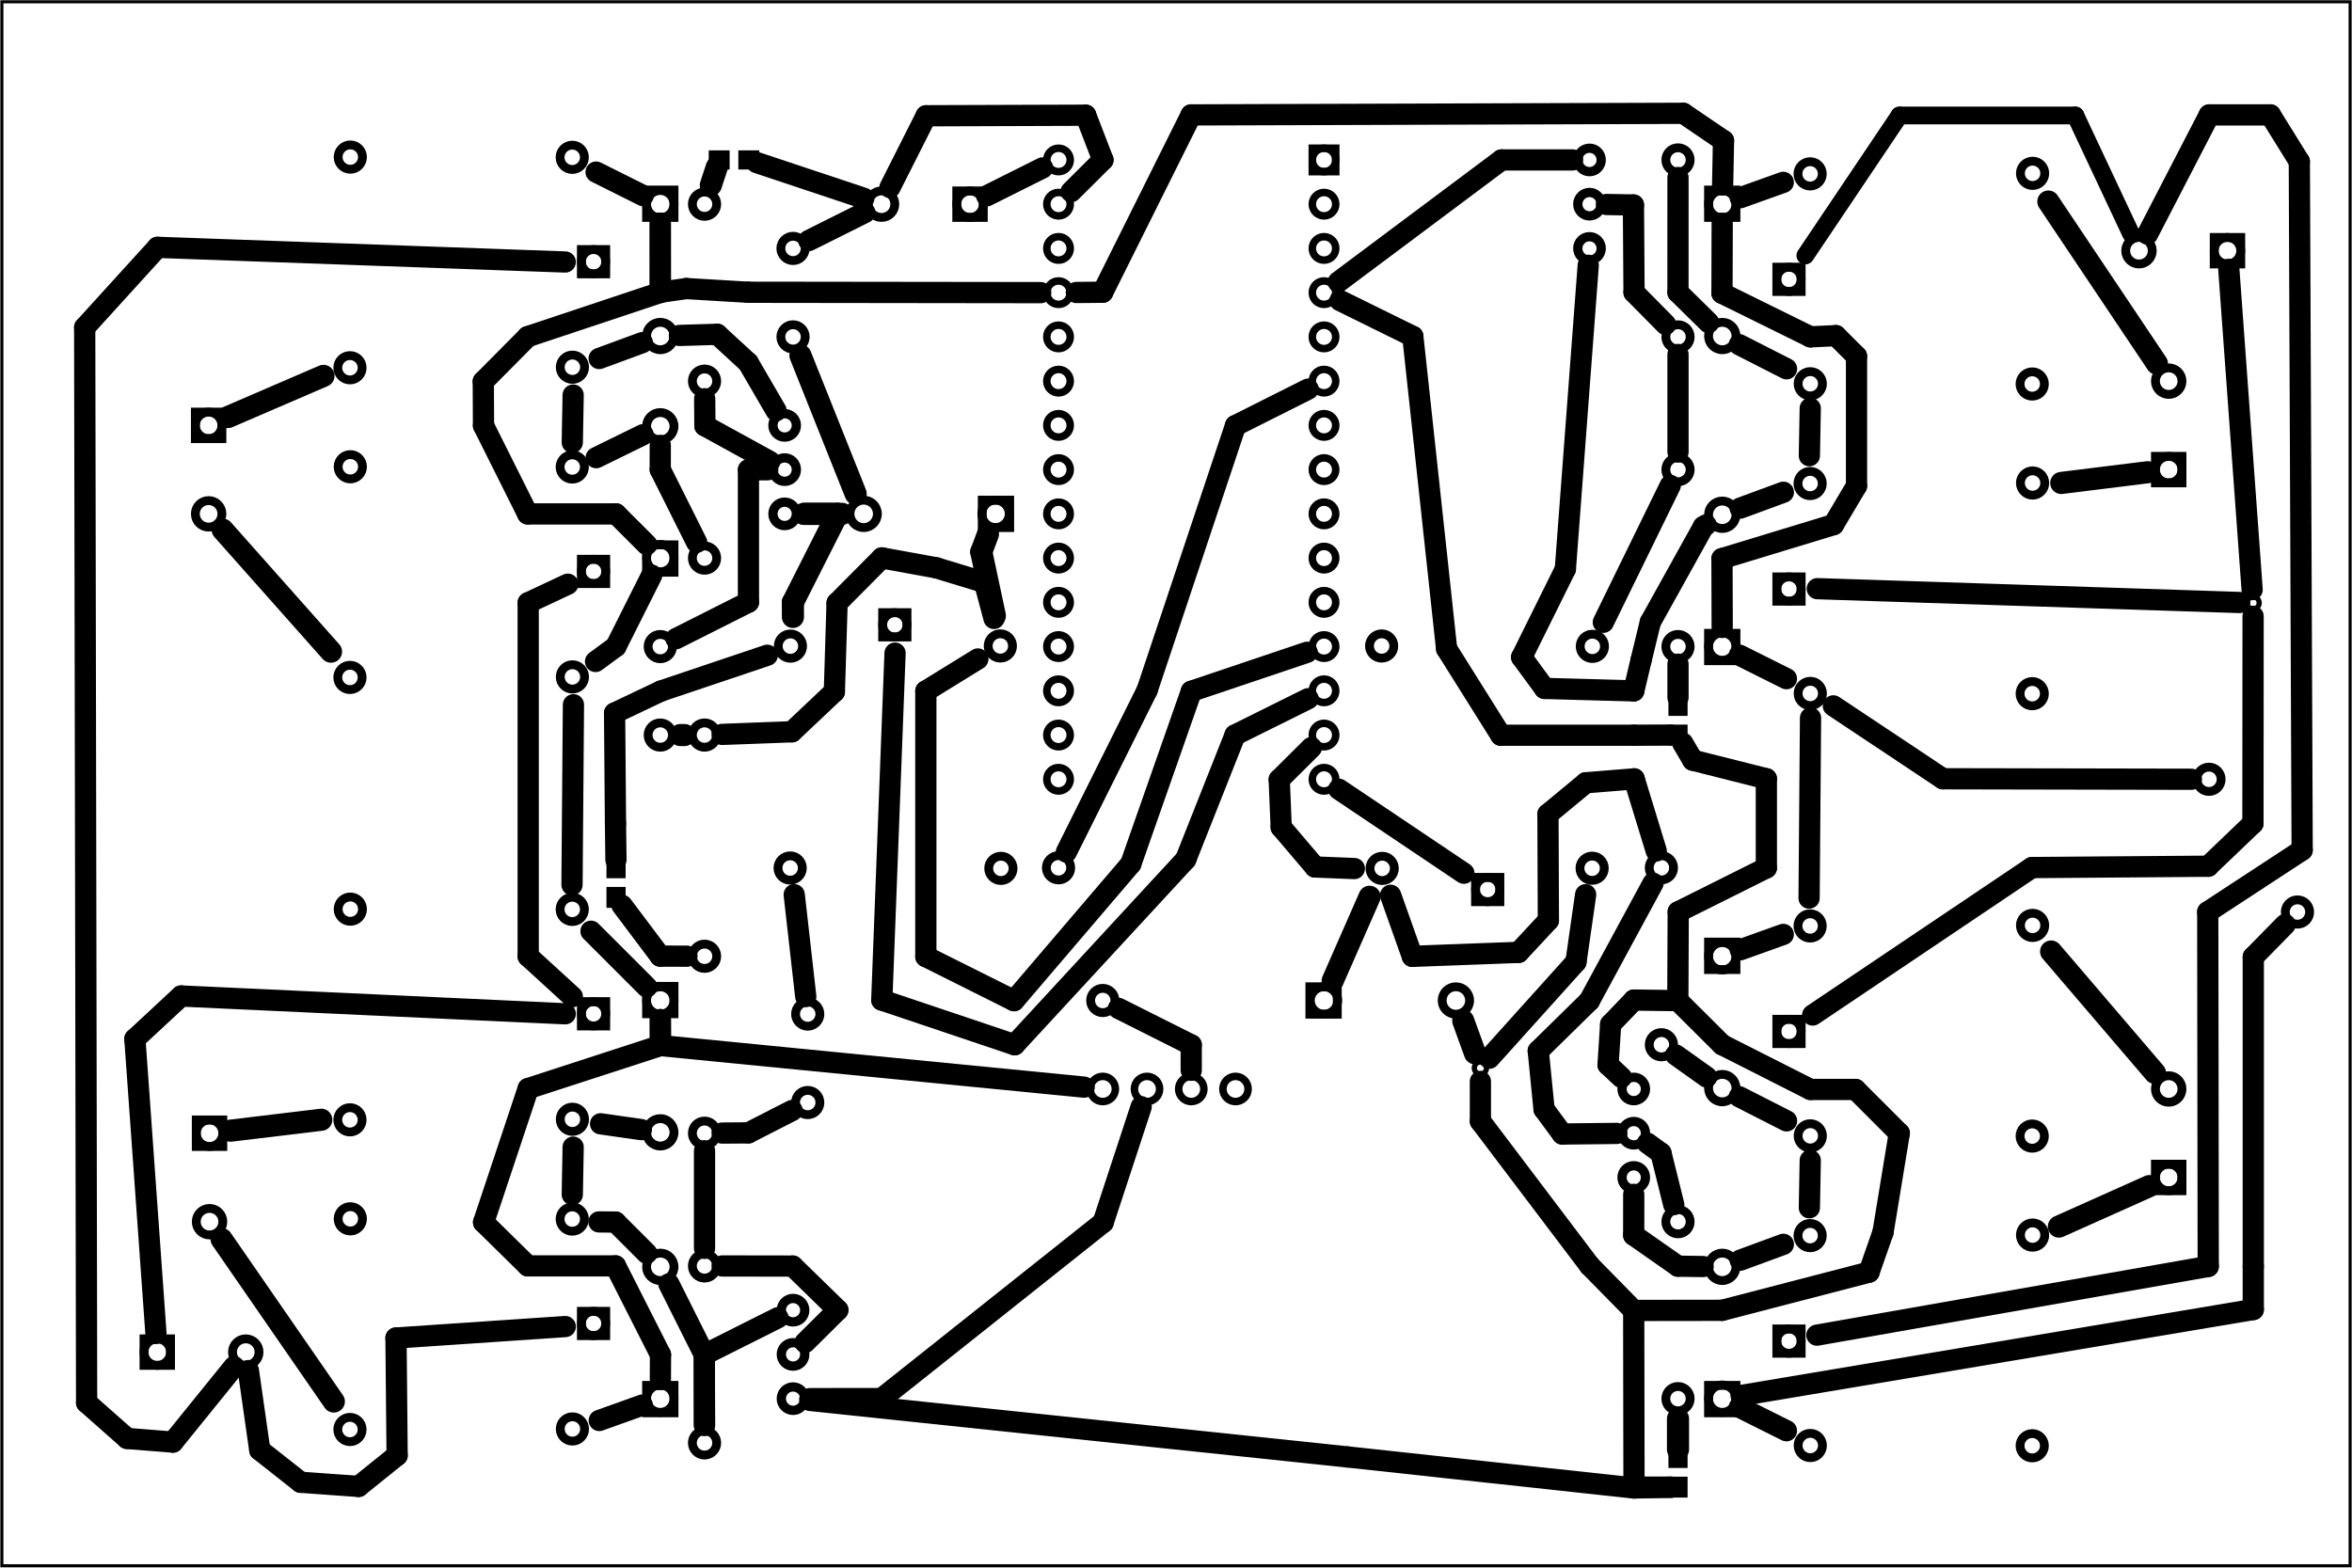 <?xml version='1.0' encoding='UTF-8' standalone='no'?>
<!-- Created with Fritzing (http://www.fritzing.org/) -->
<svg xmlns="http://www.w3.org/2000/svg" viewBox="0 0 382.677 255.118"  xmlns:svg="http://www.w3.org/2000/svg" y="0in" height="3.543in" baseProfile="tiny" x="0in" version="1.2" width="5.315in">
 <g transform="matrix(-1, 0, 0, 1, 382.677, 0)">
  <g partID="856598350">
   <g  id="board">
    <rect  fill="none" stroke="black" stroke-width="0.5" height="254.542" y="0.288" id="boardoutline" fill-opacity="0.5" x="0.288" width="382.102"/>
   </g>
  </g>
  <g partID="856889050">
   <g transform="translate(138.79,170.817)">
    <g  id="copper0">
     <circle  cx="3.017" fill="none" cy="3.017" stroke-width="0.85" stroke="black" id="connector0pin" r="0.992"/>
    </g>
   </g>
  </g>
  <g partID="856598440">
   <g transform="translate(215.88,74.697)">
    <g transform="matrix(0,1,-1,0,0,0)">
     <g transform="matrix(1, 0, 0, 1, -19.867, 0.026)">
      <g id="copper0">
       <g gorn="0.5.0.0.0.0">
        <g gorn="0.5.0.0.0.0.0" stroke-width="0" id="g57">
         <circle gorn="0.5.0.0.0.0.0.0" cx="122.4" fill="none" cy="34.2" stroke="black" stroke-width="1.224" id="connector3pin" connectorname="CTS_5V" r="2.052"/>
         <circle gorn="0.5.0.0.0.0.0.1" cx="122.4" fill="none" cy="27" stroke="black" stroke-width="1.224" id="connector2pin" connectorname="VCC" r="2.052"/>
         <circle gorn="0.5.0.0.0.0.0.2" cx="122.4" fill="none" cy="19.8" stroke="black" stroke-width="1.224" id="connector1pin" connectorname="TX_5V" r="2.052"/>
         <circle gorn="0.5.0.0.0.0.0.3" cx="122.4" fill="none" cy="12.6" stroke="black" stroke-width="1.224" id="connector0pin" connectorname="RX_5V" r="2.052"/>
        </g>
       </g>
      </g>
     </g>
    </g>
   </g>
  </g>
  <g partID="856598450">
   <g transform="translate(163.654,15.23)">
    <g  id="copper0">
     <circle  cx="3.6" fill="none" cy="10.8" stroke="black" stroke-width="1.224" id="connector16pad" r="1.908"/>
     <rect  fill="none" y="8.892" stroke="black" stroke-width="1.224" height="3.816" x="1.692" width="3.814"/>
     <circle  cx="3.6" fill="none" cy="18" stroke="black" stroke-width="1.224" id="connector17pad" r="1.908"/>
     <circle  cx="3.6" fill="none" cy="25.2" stroke="black" stroke-width="1.224" id="connector18pad" r="1.908"/>
     <circle  cx="3.6" fill="none" cy="32.4" stroke="black" stroke-width="1.224" id="connector19pad" r="1.908"/>
     <circle  cx="3.6" fill="none" cy="39.6" stroke="black" stroke-width="1.224" id="connector20pad" r="1.908"/>
     <circle  cx="3.6" fill="none" cy="46.8" stroke="black" stroke-width="1.224" id="connector21pad" r="1.908"/>
     <circle  cx="3.6" fill="none" cy="54" stroke="black" stroke-width="1.224" id="connector22pad" r="1.908"/>
     <circle  cx="3.6" fill="none" cy="61.2" stroke="black" stroke-width="1.224" id="connector23pad" r="1.908"/>
     <circle  cx="3.6" fill="none" cy="68.4" stroke="black" stroke-width="1.224" id="connector24pad" r="1.908"/>
     <circle  cx="3.6" fill="none" cy="75.6" stroke="black" stroke-width="1.224" id="connector25pad" r="1.908"/>
     <circle  cx="3.6" fill="none" cy="82.8" stroke="black" stroke-width="1.224" id="connector26pad" r="1.908"/>
     <circle  cx="3.6" fill="none" cy="90" stroke="black" stroke-width="1.224" id="connector27pad" r="1.908"/>
     <circle  cx="3.6" fill="none" cy="97.2" stroke="black" stroke-width="1.224" id="connector28pad" r="1.908"/>
     <circle  cx="3.6" fill="none" cy="104.4" stroke="black" stroke-width="1.224" id="connector29pad" r="1.908"/>
     <circle  cx="3.6" fill="none" cy="111.6" stroke="black" stroke-width="1.224" id="connector30pad" r="1.908"/>
     <circle  cx="46.8" fill="none" cy="10.8" stroke="black" stroke-width="1.224" id="connector31pad" r="1.908"/>
     <circle  cx="46.8" fill="none" cy="18" stroke="black" stroke-width="1.224" id="connector32pad" r="1.908"/>
     <circle  cx="46.8" fill="none" cy="25.2" stroke="black" stroke-width="1.224" id="connector33pad" r="1.908"/>
     <circle  cx="46.8" fill="none" cy="32.4" stroke="black" stroke-width="1.224" id="connector34pad" r="1.908"/>
     <circle  cx="46.8" fill="none" cy="39.6" stroke="black" stroke-width="1.224" id="connector35pad" r="1.908"/>
     <circle  cx="46.8" fill="none" cy="46.8" stroke="black" stroke-width="1.224" id="connector36pad" r="1.908"/>
     <circle  cx="46.8" fill="none" cy="54" stroke="black" stroke-width="1.224" id="connector37pad" r="1.908"/>
     <circle  cx="46.8" fill="none" cy="61.2" stroke="black" stroke-width="1.224" id="connector38pad" r="1.908"/>
     <circle  cx="46.8" fill="none" cy="68.4" stroke="black" stroke-width="1.224" id="connector39pad" r="1.908"/>
     <circle  cx="46.8" fill="none" cy="75.6" stroke="black" stroke-width="1.224" id="connector40pad" r="1.908"/>
     <circle  cx="46.8" fill="none" cy="82.8" stroke="black" stroke-width="1.224" id="connector41pad" r="1.908"/>
     <circle  cx="46.8" fill="none" cy="90" stroke="black" stroke-width="1.224" id="connector42pad" r="1.908"/>
     <circle  cx="46.8" fill="none" cy="97.2" stroke="black" stroke-width="1.224" id="connector43pad" r="1.908"/>
     <circle  cx="46.8" fill="none" cy="104.4" stroke="black" stroke-width="1.224" id="connector44pad" r="1.908"/>
     <circle  cx="46.8" fill="none" cy="111.6" stroke="black" stroke-width="1.224" id="connector45pad" r="1.908"/>
    </g>
   </g>
  </g>
  <g partID="856743380">
   <g transform="translate(214.975,96.37)">
    <g transform="matrix(1,0,0,1,0,0)">
     <g  id="copper0">
      <rect  fill="none" y="3.339" height="3.96" stroke="black" stroke-width="1.44" id="_45344440" x="20.135" width="3.96"/>
      <circle  cx="22.115" fill="none" cy="5.319" stroke="black" stroke-width="1.44" id="_45294224" r="1.98"/>
      <circle  cx="4.945" fill="none" cy="8.759" stroke="black" stroke-width="1.44" id="_45294120" r="1.98"/>
      <circle  cx="4.858" fill="none" cy="44.957" stroke="black" stroke-width="1.44" id="_45293768" r="1.98"/>
      <circle  cx="39.145" fill="none" cy="44.898" stroke="black" stroke-width="1.44" id="_45291120" r="1.98"/>
      <circle  cx="39.107" fill="none" cy="8.785" stroke="black" stroke-width="1.44" id="_45267704" r="1.98"/>
      <rect  fill="none" y="42.839" height="4" id="connector3" x="3.445" width="4"/>
      <rect  fill="none" y="42.839" height="4" id="connector4" x="36.984" width="4"/>
      <rect  fill="none" y="6.86" height="4" id="connector0" x="36.679" width="4"/>
      <rect  fill="none" y="6.555" height="4" id="connector1" x="2.835" width="4"/>
      <rect  fill="none" y="3.506" height="4" id="connector2" x="19.91" width="4"/>
     </g>
    </g>
   </g>
  </g>
  <g partID="856598470">
   <g transform="translate(162.734,150.091)">
    <g transform="matrix(-1,0,0,-1,0,0)">
     <g  id="copper0">
      <rect  fill="none" y="3.339" height="3.96" stroke="black" stroke-width="1.44" id="_45344440" x="20.135" width="3.96"/>
      <circle  cx="22.115" fill="none" cy="5.319" stroke="black" stroke-width="1.44" id="_45294224" r="1.98"/>
      <circle  cx="4.945" fill="none" cy="8.759" stroke="black" stroke-width="1.44" id="_45294120" r="1.98"/>
      <circle  cx="4.858" fill="none" cy="44.957" stroke="black" stroke-width="1.44" id="_45293768" r="1.98"/>
      <circle  cx="39.145" fill="none" cy="44.898" stroke="black" stroke-width="1.44" id="_45291120" r="1.98"/>
      <circle  cx="39.107" fill="none" cy="8.785" stroke="black" stroke-width="1.44" id="_45267704" r="1.98"/>
      <rect  fill="none" y="42.839" height="4" id="connector3" x="3.445" width="4"/>
      <rect  fill="none" y="42.839" height="4" id="connector4" x="36.984" width="4"/>
      <rect  fill="none" y="6.86" height="4" id="connector0" x="36.679" width="4"/>
      <rect  fill="none" y="6.555" height="4" id="connector1" x="2.835" width="4"/>
      <rect  fill="none" y="3.506" height="4" id="connector2" x="19.91" width="4"/>
     </g>
    </g>
   </g>
  </g>
  <g partID="856743420">
   <g transform="translate(280.794,115.11)">
    <g transform="matrix(0,-1,1,0,0,0)">
     <g  id="copper0">
      <rect  fill="none" y="3.339" height="3.96" stroke="black" stroke-width="1.44" id="_45344440" x="20.135" width="3.96"/>
      <circle  cx="22.115" fill="none" cy="5.319" stroke="black" stroke-width="1.44" id="_45294224" r="1.98"/>
      <circle  cx="4.945" fill="none" cy="8.759" stroke="black" stroke-width="1.44" id="_45294120" r="1.98"/>
      <circle  cx="4.858" fill="none" cy="44.957" stroke="black" stroke-width="1.44" id="_45293768" r="1.98"/>
      <circle  cx="39.145" fill="none" cy="44.898" stroke="black" stroke-width="1.44" id="_45291120" r="1.98"/>
      <circle  cx="39.107" fill="none" cy="8.785" stroke="black" stroke-width="1.44" id="_45267704" r="1.98"/>
      <rect  fill="none" y="42.839" height="4" id="connector3" x="3.445" width="4"/>
      <rect  fill="none" y="42.839" height="4" id="connector4" x="36.984" width="4"/>
      <rect  fill="none" y="6.86" height="4" id="connector0" x="36.679" width="4"/>
      <rect  fill="none" y="6.555" height="4" id="connector1" x="2.835" width="4"/>
      <rect  fill="none" y="3.506" height="4" id="connector2" x="19.91" width="4"/>
     </g>
    </g>
   </g>
  </g>
  <g partID="856743410">
   <g transform="translate(280.794,237.51)">
    <g transform="matrix(0,-1,1,0,0,0)">
     <g  id="copper0">
      <rect  fill="none" y="3.339" height="3.96" stroke="black" stroke-width="1.44" id="_45344440" x="20.135" width="3.96"/>
      <circle  cx="22.115" fill="none" cy="5.319" stroke="black" stroke-width="1.44" id="_45294224" r="1.98"/>
      <circle  cx="4.945" fill="none" cy="8.759" stroke="black" stroke-width="1.44" id="_45294120" r="1.98"/>
      <circle  cx="4.858" fill="none" cy="44.957" stroke="black" stroke-width="1.44" id="_45293768" r="1.98"/>
      <circle  cx="39.145" fill="none" cy="44.898" stroke="black" stroke-width="1.44" id="_45291120" r="1.98"/>
      <circle  cx="39.107" fill="none" cy="8.785" stroke="black" stroke-width="1.44" id="_45267704" r="1.98"/>
      <rect  fill="none" y="42.839" height="4" id="connector3" x="3.445" width="4"/>
      <rect  fill="none" y="42.839" height="4" id="connector4" x="36.984" width="4"/>
      <rect  fill="none" y="6.86" height="4" id="connector0" x="36.679" width="4"/>
      <rect  fill="none" y="6.555" height="4" id="connector1" x="2.835" width="4"/>
      <rect  fill="none" y="3.506" height="4" id="connector2" x="19.91" width="4"/>
     </g>
    </g>
   </g>
  </g>
  <g partID="856743400">
   <g transform="translate(280.794,187.11)">
    <g transform="matrix(0,-1,1,0,0,0)">
     <g  id="copper0">
      <rect  fill="none" y="3.339" height="3.96" stroke="black" stroke-width="1.44" id="_45344440" x="20.135" width="3.96"/>
      <circle  cx="22.115" fill="none" cy="5.319" stroke="black" stroke-width="1.44" id="_45294224" r="1.98"/>
      <circle  cx="4.945" fill="none" cy="8.759" stroke="black" stroke-width="1.44" id="_45294120" r="1.98"/>
      <circle  cx="4.858" fill="none" cy="44.957" stroke="black" stroke-width="1.44" id="_45293768" r="1.98"/>
      <circle  cx="39.145" fill="none" cy="44.898" stroke="black" stroke-width="1.44" id="_45291120" r="1.98"/>
      <circle  cx="39.107" fill="none" cy="8.785" stroke="black" stroke-width="1.44" id="_45267704" r="1.98"/>
      <rect  fill="none" y="42.839" height="4" id="connector3" x="3.445" width="4"/>
      <rect  fill="none" y="42.839" height="4" id="connector4" x="36.984" width="4"/>
      <rect  fill="none" y="6.86" height="4" id="connector0" x="36.679" width="4"/>
      <rect  fill="none" y="6.555" height="4" id="connector1" x="2.835" width="4"/>
      <rect  fill="none" y="3.506" height="4" id="connector2" x="19.91" width="4"/>
     </g>
    </g>
   </g>
  </g>
  <g partID="856743390">
   <g transform="translate(280.794,64.71)">
    <g transform="matrix(0,-1,1,0,0,0)">
     <g  id="copper0">
      <rect  fill="none" y="3.339" height="3.96" stroke="black" stroke-width="1.44" id="_45344440" x="20.135" width="3.96"/>
      <circle  cx="22.115" fill="none" cy="5.319" stroke="black" stroke-width="1.44" id="_45294224" r="1.98"/>
      <circle  cx="4.945" fill="none" cy="8.759" stroke="black" stroke-width="1.44" id="_45294120" r="1.98"/>
      <circle  cx="4.858" fill="none" cy="44.957" stroke="black" stroke-width="1.44" id="_45293768" r="1.98"/>
      <circle  cx="39.145" fill="none" cy="44.898" stroke="black" stroke-width="1.44" id="_45291120" r="1.98"/>
      <circle  cx="39.107" fill="none" cy="8.785" stroke="black" stroke-width="1.44" id="_45267704" r="1.98"/>
      <rect  fill="none" y="42.839" height="4" id="connector3" x="3.445" width="4"/>
      <rect  fill="none" y="42.839" height="4" id="connector4" x="36.984" width="4"/>
      <rect  fill="none" y="6.86" height="4" id="connector0" x="36.679" width="4"/>
      <rect  fill="none" y="6.555" height="4" id="connector1" x="2.835" width="4"/>
      <rect  fill="none" y="3.506" height="4" id="connector2" x="19.91" width="4"/>
     </g>
    </g>
   </g>
  </g>
  <g partID="856621030">
   <g transform="translate(96.914,145.751)">
    <g transform="matrix(0,1,-1,0,0,0)">
     <g  id="copper0">
      <rect  fill="none" y="3.339" height="3.96" stroke="black" stroke-width="1.44" id="_45344440" x="20.135" width="3.96"/>
      <circle  cx="22.115" fill="none" cy="5.319" stroke="black" stroke-width="1.44" id="_45294224" r="1.98"/>
      <circle  cx="4.945" fill="none" cy="8.759" stroke="black" stroke-width="1.44" id="_45294120" r="1.98"/>
      <circle  cx="4.858" fill="none" cy="44.957" stroke="black" stroke-width="1.44" id="_45293768" r="1.98"/>
      <circle  cx="39.145" fill="none" cy="44.898" stroke="black" stroke-width="1.44" id="_45291120" r="1.98"/>
      <circle  cx="39.107" fill="none" cy="8.785" stroke="black" stroke-width="1.44" id="_45267704" r="1.98"/>
      <rect  fill="none" y="42.839" height="4" id="connector3" x="3.445" width="4"/>
      <rect  fill="none" y="42.839" height="4" id="connector4" x="36.984" width="4"/>
      <rect  fill="none" y="6.86" height="4" id="connector0" x="36.679" width="4"/>
      <rect  fill="none" y="6.555" height="4" id="connector1" x="2.835" width="4"/>
      <rect  fill="none" y="3.506" height="4" id="connector2" x="19.91" width="4"/>
     </g>
    </g>
   </g>
  </g>
  <g partID="856621020">
   <g transform="translate(96.914,196.151)">
    <g transform="matrix(0,1,-1,0,0,0)">
     <g  id="copper0">
      <rect  fill="none" y="3.339" height="3.96" stroke="black" stroke-width="1.44" id="_45344440" x="20.135" width="3.96"/>
      <circle  cx="22.115" fill="none" cy="5.319" stroke="black" stroke-width="1.44" id="_45294224" r="1.98"/>
      <circle  cx="4.945" fill="none" cy="8.759" stroke="black" stroke-width="1.44" id="_45294120" r="1.98"/>
      <circle  cx="4.858" fill="none" cy="44.957" stroke="black" stroke-width="1.44" id="_45293768" r="1.98"/>
      <circle  cx="39.145" fill="none" cy="44.898" stroke="black" stroke-width="1.44" id="_45291120" r="1.98"/>
      <circle  cx="39.107" fill="none" cy="8.785" stroke="black" stroke-width="1.44" id="_45267704" r="1.98"/>
      <rect  fill="none" y="42.839" height="4" id="connector3" x="3.445" width="4"/>
      <rect  fill="none" y="42.839" height="4" id="connector4" x="36.984" width="4"/>
      <rect  fill="none" y="6.86" height="4" id="connector0" x="36.679" width="4"/>
      <rect  fill="none" y="6.555" height="4" id="connector1" x="2.835" width="4"/>
      <rect  fill="none" y="3.506" height="4" id="connector2" x="19.91" width="4"/>
     </g>
    </g>
   </g>
  </g>
  <g partID="856599910">
   <g transform="translate(96.914,23.351)">
    <g transform="matrix(0,1,-1,0,0,0)">
     <g  id="copper0">
      <rect  fill="none" y="3.339" height="3.96" stroke="black" stroke-width="1.44" id="_45344440" x="20.135" width="3.96"/>
      <circle  cx="22.115" fill="none" cy="5.319" stroke="black" stroke-width="1.44" id="_45294224" r="1.98"/>
      <circle  cx="4.945" fill="none" cy="8.759" stroke="black" stroke-width="1.44" id="_45294120" r="1.98"/>
      <circle  cx="4.858" fill="none" cy="44.957" stroke="black" stroke-width="1.44" id="_45293768" r="1.98"/>
      <circle  cx="39.145" fill="none" cy="44.898" stroke="black" stroke-width="1.44" id="_45291120" r="1.98"/>
      <circle  cx="39.107" fill="none" cy="8.785" stroke="black" stroke-width="1.44" id="_45267704" r="1.98"/>
      <rect  fill="none" y="42.839" height="4" id="connector3" x="3.445" width="4"/>
      <rect  fill="none" y="42.839" height="4" id="connector4" x="36.984" width="4"/>
      <rect  fill="none" y="6.86" height="4" id="connector0" x="36.679" width="4"/>
      <rect  fill="none" y="6.555" height="4" id="connector1" x="2.835" width="4"/>
      <rect  fill="none" y="3.506" height="4" id="connector2" x="19.91" width="4"/>
     </g>
    </g>
   </g>
  </g>
  <g partID="856598480">
   <g transform="translate(96.914,73.751)">
    <g transform="matrix(0,1,-1,0,0,0)">
     <g  id="copper0">
      <rect  fill="none" y="3.339" height="3.96" stroke="black" stroke-width="1.44" id="_45344440" x="20.135" width="3.96"/>
      <circle  cx="22.115" fill="none" cy="5.319" stroke="black" stroke-width="1.44" id="_45294224" r="1.98"/>
      <circle  cx="4.945" fill="none" cy="8.759" stroke="black" stroke-width="1.44" id="_45294120" r="1.98"/>
      <circle  cx="4.858" fill="none" cy="44.957" stroke="black" stroke-width="1.44" id="_45293768" r="1.98"/>
      <circle  cx="39.145" fill="none" cy="44.898" stroke="black" stroke-width="1.44" id="_45291120" r="1.98"/>
      <circle  cx="39.107" fill="none" cy="8.785" stroke="black" stroke-width="1.44" id="_45267704" r="1.98"/>
      <rect  fill="none" y="42.839" height="4" id="connector3" x="3.445" width="4"/>
      <rect  fill="none" y="42.839" height="4" id="connector4" x="36.984" width="4"/>
      <rect  fill="none" y="6.86" height="4" id="connector0" x="36.679" width="4"/>
      <rect  fill="none" y="6.555" height="4" id="connector1" x="2.835" width="4"/>
      <rect  fill="none" y="3.506" height="4" id="connector2" x="19.91" width="4"/>
     </g>
    </g>
   </g>
  </g>
  <g partID="856743460">
   <g transform="translate(271.654,230.655)">
    <g transform="matrix(0,-1,1,0,0,0)">
     <g  id="copper0">
      <rect  fill="none" height="4.464" stroke="black" stroke-width="1.44" y="1.368" x="0.72" width="4.464"/>
      <circle  cx="3.024" cy="3.6" fill="none" stroke="black" stroke-width="1.44" id="connector0pin" r="2.232"/>
      <circle  cx="24.48" cy="3.6" fill="none" stroke="black" stroke-width="1.44" id="connector1pin" r="2.232"/>
     </g>
    </g>
   </g>
  </g>
  <g partID="856743450">
   <g transform="translate(278.854,30.206)">
    <g transform="matrix(0,1,-1,0,0,0)">
     <g  id="copper0">
      <rect  fill="none" height="4.464" stroke="black" stroke-width="1.44" y="1.368" x="0.72" width="4.464"/>
      <circle  cx="3.024" cy="3.6" fill="none" stroke="black" stroke-width="1.44" id="connector0pin" r="2.232"/>
      <circle  cx="24.48" cy="3.6" fill="none" stroke="black" stroke-width="1.44" id="connector1pin" r="2.232"/>
     </g>
    </g>
   </g>
  </g>
  <g partID="856743440">
   <g transform="translate(278.854,159.807)">
    <g transform="matrix(0,1,-1,0,0,0)">
     <g  id="copper0">
      <rect  fill="none" height="4.464" stroke="black" stroke-width="1.44" y="1.368" x="0.72" width="4.464"/>
      <circle  cx="3.024" cy="3.6" fill="none" stroke="black" stroke-width="1.44" id="connector0pin" r="2.232"/>
      <circle  cx="24.48" cy="3.6" fill="none" stroke="black" stroke-width="1.44" id="connector1pin" r="2.232"/>
     </g>
    </g>
   </g>
  </g>
  <g partID="856743430">
   <g transform="translate(271.654,93.855)">
    <g transform="matrix(0,-1,1,0,0,0)">
     <g  id="copper0">
      <rect  fill="none" height="4.464" stroke="black" stroke-width="1.44" y="1.368" x="0.72" width="4.464"/>
      <circle  cx="3.024" cy="3.6" fill="none" stroke="black" stroke-width="1.44" id="connector0pin" r="2.232"/>
      <circle  cx="24.48" cy="3.6" fill="none" stroke="black" stroke-width="1.44" id="connector1pin" r="2.232"/>
     </g>
    </g>
   </g>
  </g>
  <g partID="856621050">
   <g transform="translate(98.854,230.655)">
    <g transform="matrix(0,-1,1,0,0,0)">
     <g  id="copper0">
      <rect  fill="none" height="4.464" stroke="black" stroke-width="1.44" y="1.368" x="0.72" width="4.464"/>
      <circle  cx="3.024" cy="3.6" fill="none" stroke="black" stroke-width="1.44" id="connector0pin" r="2.232"/>
      <circle  cx="24.48" cy="3.6" fill="none" stroke="black" stroke-width="1.44" id="connector1pin" r="2.232"/>
     </g>
    </g>
   </g>
  </g>
  <g partID="856621040">
   <g transform="translate(106.054,152.607)">
    <g transform="matrix(0,1,-1,0,0,0)">
     <g  id="copper0">
      <rect  fill="none" height="4.464" stroke="black" stroke-width="1.44" y="1.368" x="0.72" width="4.464"/>
      <circle  cx="3.024" cy="3.6" fill="none" stroke="black" stroke-width="1.44" id="connector0pin" r="2.232"/>
      <circle  cx="24.48" cy="3.6" fill="none" stroke="black" stroke-width="1.44" id="connector1pin" r="2.232"/>
     </g>
    </g>
   </g>
  </g>
  <g partID="856600540">
   <g transform="translate(106.054,30.206)">
    <g transform="matrix(0,1,-1,0,0,0)">
     <g  id="copper0">
      <rect  fill="none" height="4.464" stroke="black" stroke-width="1.44" y="1.368" x="0.72" width="4.464"/>
      <circle  cx="3.024" cy="3.6" fill="none" stroke="black" stroke-width="1.44" id="connector0pin" r="2.232"/>
      <circle  cx="24.48" cy="3.6" fill="none" stroke="black" stroke-width="1.44" id="connector1pin" r="2.232"/>
     </g>
    </g>
   </g>
  </g>
  <g partID="856882200">
   <g transform="translate(217.68,80.031)">
    <g  id="copper0">
     <rect  fill="none" height="4.464" stroke="black" stroke-width="1.44" y="1.368" x="0.72" width="4.464"/>
     <circle  cx="3.024" cy="3.6" fill="none" stroke="black" stroke-width="1.44" id="connector0pin" r="2.232"/>
     <circle  cx="24.48" cy="3.6" fill="none" stroke="black" stroke-width="1.44" id="connector1pin" r="2.232"/>
    </g>
   </g>
  </g>
  <g partID="856881800">
   <g transform="translate(170.278,166.431)">
    <g transform="matrix(-1,0,0,-1,0,0)">
     <g  id="copper0">
      <rect  fill="none" height="4.464" stroke="black" stroke-width="1.44" y="1.368" x="0.72" width="4.464"/>
      <circle  cx="3.024" cy="3.6" fill="none" stroke="black" stroke-width="1.44" id="connector0pin" r="2.232"/>
      <circle  cx="24.48" cy="3.6" fill="none" stroke="black" stroke-width="1.44" id="connector1pin" r="2.232"/>
     </g>
    </g>
   </g>
  </g>
  <g partID="856598490">
   <g transform="translate(98.854,108.255)">
    <g transform="matrix(0,-1,1,0,0,0)">
     <g  id="copper0">
      <rect  fill="none" height="4.464" stroke="black" stroke-width="1.44" y="1.368" x="0.72" width="4.464"/>
      <circle  cx="3.024" cy="3.6" fill="none" stroke="black" stroke-width="1.44" id="connector0pin" r="2.232"/>
      <circle  cx="24.48" cy="3.6" fill="none" stroke="black" stroke-width="1.44" id="connector1pin" r="2.232"/>
     </g>
    </g>
   </g>
  </g>
  <g partID="856743470">
   <g transform="translate(261.339,210.567)">
    <g transform="matrix(0,1,-1,0,0,0)">
     <g  id="copper0">
      <circle  cx="17.064" cy="7.686" fill="none" stroke="black" stroke-width="1.512" id="connector2pad" connectorname="3" r="1.908"/>
      <circle  cx="9.864" cy="7.686" fill="none" stroke="black" stroke-width="1.512" id="connector1pad" connectorname="2" r="1.908"/>
      <circle  cx="2.664" cy="7.686" fill="none" stroke="black" stroke-width="1.512" id="connector0pad" connectorname="1" r="1.908"/>
     </g>
    </g>
   </g>
  </g>
  <g partID="856743480">
   <g transform="translate(262.704,66.567)">
    <g transform="matrix(0,1,-1,0,0,0)">
     <g  id="copper0">
      <circle  cx="17.064" cy="7.686" fill="none" stroke="black" stroke-width="1.512" id="connector2pad" connectorname="3" r="1.908"/>
      <circle  cx="9.864" cy="7.686" fill="none" stroke="black" stroke-width="1.512" id="connector1pad" connectorname="2" r="1.908"/>
      <circle  cx="2.664" cy="7.686" fill="none" stroke="black" stroke-width="1.512" id="connector0pad" connectorname="1" r="1.908"/>
     </g>
    </g>
   </g>
  </g>
  <g partID="856621060">
   <g transform="translate(109.169,194.295)">
    <g transform="matrix(0,-1,1,0,0,0)">
     <g  id="copper0">
      <circle  cx="17.064" cy="7.686" fill="none" stroke="black" stroke-width="1.512" id="connector2pad" connectorname="3" r="1.908"/>
      <circle  cx="9.864" cy="7.686" fill="none" stroke="black" stroke-width="1.512" id="connector1pad" connectorname="2" r="1.908"/>
      <circle  cx="2.664" cy="7.686" fill="none" stroke="black" stroke-width="1.512" id="connector0pad" connectorname="1" r="1.908"/>
     </g>
    </g>
   </g>
  </g>
  <g partID="856598500">
   <g transform="translate(116.369,43.094)">
    <g transform="matrix(0,-1,1,0,0,0)">
     <g  id="copper0">
      <circle  cx="17.064" cy="7.686" fill="none" stroke="black" stroke-width="1.512" id="connector2pad" connectorname="3" r="1.908"/>
      <circle  cx="9.864" cy="7.686" fill="none" stroke="black" stroke-width="1.512" id="connector1pad" connectorname="2" r="1.908"/>
      <circle  cx="2.664" cy="7.686" fill="none" stroke="black" stroke-width="1.512" id="connector0pad" connectorname="1" r="1.908"/>
     </g>
    </g>
   </g>
  </g>
  <g partID="856743500">
   <g transform="translate(271.15,152.931)">
    <g transform="matrix(0,1,-1,0,0,0)">
     <g  id="copper0">
      <g  id="copper1">
       <!-- <rect width="55" x="10" y="15.5" fill="none" height="55" stroke="rgb(255, 191, 0)" stroke-width="20" />  -->
       <circle  cx="2.7" fill="none" cy="3.096" stroke="black" stroke-width="1.44" id="connector0pin" r="1.98"/>
       <circle  cx="31.5" fill="none" cy="3.096" stroke="black" stroke-width="1.44" id="connector1pin" r="1.98"/>
      </g>
     </g>
    </g>
   </g>
  </g>
  <g partID="856743490">
   <g transform="translate(271.15,30.53)">
    <g transform="matrix(0,1,-1,0,0,0)">
     <g  id="copper0">
      <g  id="copper1">
       <!-- <rect width="55" x="10" y="15.5" fill="none" height="55" stroke="rgb(255, 191, 0)" stroke-width="20" />  -->
       <circle  cx="2.7" fill="none" cy="3.096" stroke="black" stroke-width="1.44" id="connector0pin" r="1.98"/>
       <circle  cx="31.5" fill="none" cy="3.096" stroke="black" stroke-width="1.44" id="connector1pin" r="1.98"/>
      </g>
     </g>
    </g>
   </g>
  </g>
  <g partID="856621070">
   <g transform="translate(106.558,230.331)">
    <g transform="matrix(0,-1,1,0,0,0)">
     <g  id="copper0">
      <g  id="copper1">
       <!-- <rect width="55" x="10" y="15.5" fill="none" height="55" stroke="rgb(255, 191, 0)" stroke-width="20" />  -->
       <circle  cx="2.7" fill="none" cy="3.096" stroke="black" stroke-width="1.44" id="connector0pin" r="1.98"/>
       <circle  cx="31.5" fill="none" cy="3.096" stroke="black" stroke-width="1.44" id="connector1pin" r="1.98"/>
      </g>
     </g>
    </g>
   </g>
  </g>
  <g partID="856598510">
   <g transform="translate(106.558,107.931)">
    <g transform="matrix(0,-1,1,0,0,0)">
     <g  id="copper0">
      <g  id="copper1">
       <!-- <rect width="55" x="10" y="15.5" fill="none" height="55" stroke="rgb(255, 191, 0)" stroke-width="20" />  -->
       <circle  cx="2.7" fill="none" cy="3.096" stroke="black" stroke-width="1.44" id="connector0pin" r="1.98"/>
       <circle  cx="31.5" fill="none" cy="3.096" stroke="black" stroke-width="1.44" id="connector1pin" r="1.98"/>
      </g>
     </g>
    </g>
   </g>
  </g>
  <g partID="856743520">
   <g transform="translate(271.15,88.13)">
    <g transform="matrix(0,1,-1,0,0,0)">
     <g  id="copper0">
      <g  id="copper1">
       <!-- <rect width="55" x="10" y="15.5" fill="none" height="55" stroke="rgb(255, 191, 0)" stroke-width="20" />  -->
       <circle  cx="2.7" fill="none" cy="3.096" stroke="black" stroke-width="1.44" id="connector0pin" r="1.98"/>
       <circle  cx="31.5" fill="none" cy="3.096" stroke="black" stroke-width="1.44" id="connector1pin" r="1.98"/>
      </g>
     </g>
    </g>
   </g>
  </g>
  <g partID="856743510">
   <g transform="translate(264.958,237.531)">
    <g transform="matrix(0,-1,1,0,0,0)">
     <g  id="copper0">
      <g  id="copper1">
       <!-- <rect width="55" x="10" y="15.5" fill="none" height="55" stroke="rgb(255, 191, 0)" stroke-width="20" />  -->
       <circle  cx="2.7" fill="none" cy="3.096" stroke="black" stroke-width="1.44" id="connector0pin" r="1.98"/>
       <circle  cx="31.5" fill="none" cy="3.096" stroke="black" stroke-width="1.44" id="connector1pin" r="1.98"/>
      </g>
     </g>
    </g>
   </g>
  </g>
  <g partID="856621080">
   <g transform="translate(109.26,172.731)">
    <g transform="matrix(0,-1,1,0,0,0)">
     <g  id="copper0">
      <g  id="copper1">
       <!-- <rect width="55" x="10" y="15.5" fill="none" height="55" stroke="rgb(255, 191, 0)" stroke-width="20" />  -->
       <circle  cx="2.7" fill="none" cy="3.096" stroke="black" stroke-width="1.44" id="connector0pin" r="1.98"/>
       <circle  cx="31.5" fill="none" cy="3.096" stroke="black" stroke-width="1.44" id="connector1pin" r="1.98"/>
      </g>
     </g>
    </g>
   </g>
  </g>
  <g partID="856598520">
   <g transform="translate(112.75,23.331)">
    <g transform="matrix(0,1,-1,0,0,0)">
     <g  id="copper0">
      <g  id="copper1">
       <!-- <rect width="55" x="10" y="15.5" fill="none" height="55" stroke="rgb(255, 191, 0)" stroke-width="20" />  -->
       <circle  cx="2.7" fill="none" cy="3.096" stroke="black" stroke-width="1.44" id="connector0pin" r="1.98"/>
       <circle  cx="31.5" fill="none" cy="3.096" stroke="black" stroke-width="1.44" id="connector1pin" r="1.98"/>
      </g>
     </g>
    </g>
   </g>
  </g>
  <g partID="856743550">
   <g transform="translate(334.199,175.431)">
    <g id="copper0">
     <rect fill="none" height="4.32" y="6.84" stroke="black" stroke-width="1.44" id="square" x="12.24" width="4.32"/>
     <circle cx="14.4" cy="9" fill="none" stroke="black" stroke-width="1.44" id="connector0pin" r="2.16"/>
     <circle cx="14.4" cy="23.4" fill="none" stroke="black" stroke-width="1.44" id="connector1pin" r="2.16"/>
    </g>
   </g>
  </g>
  <g partID="856743540">
   <g transform="translate(366.104,205.657)">
    <g transform="matrix(0,1,-1,0,0,0)">
     <g id="copper0">
      <rect fill="none" height="4.32" y="6.84" stroke="black" stroke-width="1.44" id="square" x="12.24" width="4.32"/>
      <circle cx="14.4" cy="9" fill="none" stroke="black" stroke-width="1.44" id="connector0pin" r="2.16"/>
      <circle cx="14.4" cy="23.4" fill="none" stroke="black" stroke-width="1.44" id="connector1pin" r="2.16"/>
     </g>
    </g>
   </g>
  </g>
  <g partID="856743530">
   <g transform="translate(334.347,60.23)">
    <g id="copper0">
     <rect fill="none" height="4.32" y="6.84" stroke="black" stroke-width="1.44" id="square" x="12.24" width="4.32"/>
     <circle cx="14.4" cy="9" fill="none" stroke="black" stroke-width="1.44" id="connector0pin" r="2.16"/>
     <circle cx="14.4" cy="23.4" fill="none" stroke="black" stroke-width="1.44" id="connector1pin" r="2.16"/>
    </g>
   </g>
  </g>
  <g partID="856627850">
   <g transform="translate(215.854,47.63)">
    <g transform="matrix(0,-1,1,0,0,0)">
     <g id="copper0">
      <rect fill="none" height="4.32" y="6.84" stroke="black" stroke-width="1.44" id="square" x="12.24" width="4.32"/>
      <circle cx="14.4" cy="9" fill="none" stroke="black" stroke-width="1.44" id="connector0pin" r="2.16"/>
      <circle cx="14.4" cy="23.4" fill="none" stroke="black" stroke-width="1.44" id="connector1pin" r="2.16"/>
     </g>
    </g>
   </g>
  </g>
  <g partID="856621090">
   <g transform="translate(44.208,200.631)">
    <g transform="matrix(-1,0,0,-1,0,0)">
     <g id="copper0">
      <rect fill="none" height="4.32" y="6.84" stroke="black" stroke-width="1.44" id="square" x="12.24" width="4.32"/>
      <circle cx="14.4" cy="9" fill="none" stroke="black" stroke-width="1.44" id="connector0pin" r="2.16"/>
      <circle cx="14.4" cy="23.4" fill="none" stroke="black" stroke-width="1.44" id="connector1pin" r="2.16"/>
     </g>
    </g>
   </g>
  </g>
  <g partID="856608310">
   <g transform="translate(44.208,85.43)">
    <g transform="matrix(-1,0,0,-1,0,0)">
     <g id="copper0">
      <rect fill="none" height="4.32" y="6.84" stroke="black" stroke-width="1.44" id="square" x="12.24" width="4.32"/>
      <circle cx="14.4" cy="9" fill="none" stroke="black" stroke-width="1.44" id="connector0pin" r="2.16"/>
      <circle cx="14.4" cy="23.4" fill="none" stroke="black" stroke-width="1.44" id="connector1pin" r="2.16"/>
     </g>
    </g>
   </g>
  </g>
  <g partID="856598530">
   <g transform="translate(11.244,55.205)">
    <g transform="matrix(0,-1,1,0,0,0)">
     <g id="copper0">
      <rect fill="none" height="4.32" y="6.84" stroke="black" stroke-width="1.44" id="square" x="12.24" width="4.32"/>
      <circle cx="14.4" cy="9" fill="none" stroke="black" stroke-width="1.44" id="connector0pin" r="2.16"/>
      <circle cx="14.4" cy="23.4" fill="none" stroke="black" stroke-width="1.44" id="connector1pin" r="2.16"/>
     </g>
    </g>
   </g>
  </g>
  <g partID="856660170">
   <g transform="translate(13.056,95.11)">
    <g  id="copper0">
     <circle  cx="3.017" fill="none" cy="3.017" stroke-width="0.85" stroke="black" id="connector0pin" r="0.992"/>
    </g>
   </g>
  </g>
  <g partID="856871600">
   <g transform="translate(280.328,148.317)">
    <g transform="matrix(0,-1,1,0,0,0)">
     <g id="copper0" flipped="1">
      <g transform="matrix(-1, 0, 0, 1, 9.354, 0)">
       <g>
        <g>
         <g>
          <rect fill="black" height="3.118" y="0.567" stroke="none" id="connector0pad" x="0.567" fill-opacity="1" width="3.402"/>
          <rect fill="black" height="3.118" y="0.567" stroke="none" id="connector1pad" x="5.386" fill-opacity="1" width="3.402"/>
         </g>
        </g>
       </g>
      </g>
     </g>
    </g>
   </g>
  </g>
  <g partID="856871580">
   <g transform="translate(111.78,112.544)">
    <g transform="matrix(0,1,-1,0,0,0)">
     <g id="copper0" flipped="1">
      <g transform="matrix(-1, 0, 0, 1, 9.354, 0)">
       <g>
        <g>
         <g>
          <rect fill="black" height="3.118" y="0.567" stroke="none" id="connector0pad" x="0.567" fill-opacity="1" width="3.402"/>
          <rect fill="black" height="3.118" y="0.567" stroke="none" id="connector1pad" x="5.386" fill-opacity="1" width="3.402"/>
         </g>
        </g>
       </g>
      </g>
     </g>
    </g>
   </g>
  </g>
  <g partID="856871560">
   <g transform="translate(267.94,28.157)">
    <g transform="matrix(-1,0,0,-1,0,0)">
     <g id="copper0" flipped="1">
      <g transform="matrix(-1, 0, 0, 1, 9.354, 0)">
       <g>
        <g>
         <g>
          <rect fill="black" height="3.118" y="0.567" stroke="none" id="connector0pad" x="0.567" fill-opacity="1" width="3.402"/>
          <rect fill="black" height="3.118" y="0.567" stroke="none" id="connector1pad" x="5.386" fill-opacity="1" width="3.402"/>
         </g>
        </g>
       </g>
      </g>
     </g>
    </g>
   </g>
  </g>
  <g partID="856871540">
   <g transform="translate(111.78,234.944)">
    <g transform="matrix(0,1,-1,0,0,0)">
     <g id="copper0" flipped="1">
      <g transform="matrix(-1, 0, 0, 1, 9.354, 0)">
       <g>
        <g>
         <g>
          <rect fill="black" height="3.118" y="0.567" stroke="none" id="connector0pad" x="0.567" fill-opacity="1" width="3.402"/>
          <rect fill="black" height="3.118" y="0.567" stroke="none" id="connector1pad" x="5.386" fill-opacity="1" width="3.402"/>
         </g>
        </g>
       </g>
      </g>
     </g>
    </g>
   </g>
  </g>
  <g partID="856835100">
   <g transform="translate(4.102,122.079)">
    <g  id="copper0">
     <circle  cx="19.152" fill="none" cy="4.752" stroke="black" stroke-width="1.44" id="connector0pad" r="1.98"/>
     <circle  cx="4.752" fill="none" cy="26.352" stroke="black" stroke-width="1.44" id="connector1pad" r="1.98"/>
    </g>
   </g>
  </g>
  <g partID="856823290">
   <g transform="translate(246.511,160.286)">
    <g  id="copper0">
     <circle  cx="4.752" fill="none" cy="19.152" stroke="black" stroke-width="1.44" id="connector0pad" r="1.98"/>
     <circle  cx="4.752" fill="none" cy="4.752" stroke="black" stroke-width="1.44" id="connector1pad" r="1.98"/>
    </g>
   </g>
  </g>
  <g partID="856821860">
   <g transform="translate(270.502,100.479)">
    <g  id="copper0">
     <circle  cx="4.752" fill="none" cy="19.152" stroke="black" stroke-width="1.44" id="connector0pad" r="1.98"/>
     <circle  cx="4.752" fill="none" cy="4.752" stroke="black" stroke-width="1.44" id="connector1pad" r="1.98"/>
    </g>
   </g>
  </g>
  <g partID="856796390">
   <g transform="translate(198.502,136.479)">
    <g  id="copper0">
     <circle  cx="4.752" fill="none" cy="26.352" stroke="black" stroke-width="1.44" id="connector0pad" r="1.98"/>
     <circle  cx="11.952" fill="none" cy="4.752" stroke="black" stroke-width="1.44" id="connector1pad" r="1.98"/>
    </g>
   </g>
  </g>
  <g partID="856790990">
   <g transform="translate(248.902,35.678)">
    <g  id="copper0">
     <circle  cx="4.752" fill="none" cy="19.152" stroke="black" stroke-width="1.44" id="connector0pad" r="1.98"/>
     <circle  cx="4.752" fill="none" cy="4.752" stroke="black" stroke-width="1.44" id="connector1pad" r="1.98"/>
    </g>
   </g>
  </g>
  <g partID="856898400">
   <line y1="108.091" x2="109.654" stroke-linecap="round" stroke="black" stroke-width="3.456" x1="109.654" y2="113.511"/>
  </g>
  <g partID="856900720">
   <line y1="54.79" x2="275.261" stroke-linecap="round" stroke="black" stroke-width="3.456" x1="296.831" y2="47.6"/>
  </g>
  <g partID="856900310">
   <line y1="47.6" x2="275.255" stroke-linecap="round" stroke="black" stroke-width="3.456" x1="275.26" y2="36.343"/>
  </g>
  <g partID="856899910">
   <line y1="62.076" x2="296.831" stroke-linecap="round" stroke="black" stroke-width="3.456" x1="304.055" y2="54.79"/>
  </g>
  <g partID="856901910">
   <line y1="83.64" x2="296.831" stroke-linecap="round" stroke="black" stroke-width="3.456" x1="282.451" y2="83.64"/>
  </g>
  <g partID="856901510">
   <line y1="83.64" x2="304.021" stroke-linecap="round" stroke="black" stroke-width="3.456" x1="296.831" y2="69.26"/>
  </g>
  <g partID="856901110">
   <line y1="69.26" x2="304.054" stroke-linecap="round" stroke="black" stroke-width="3.456" x1="304.02" y2="62.076"/>
  </g>
  <g partID="856899920">
   <line y1="88.631" x2="282.451" stroke-linecap="round" stroke="black" stroke-width="3.456" x1="277.455" y2="83.64"/>
  </g>
  <g partID="856902670">
   <line y1="105.219" x2="285.787" stroke-linecap="round" stroke="black" stroke-width="3.456" x1="282.476" y2="107.654"/>
  </g>
  <g partID="856902310">
   <line y1="93.612" x2="282.477" stroke-linecap="round" stroke="black" stroke-width="3.456" x1="276.65" y2="105.219"/>
  </g>
  <g partID="856905170">
   <line y1="220.475" x2="268.061" stroke-linecap="round" stroke="black" stroke-width="3.456" x1="268.09" y2="231.971"/>
  </g>
  <g partID="856905040">
   <line y1="208.957" x2="268.09" stroke-linecap="round" stroke="black" stroke-width="3.456" x1="273.86" y2="220.475"/>
  </g>
  <g partID="856893200">
   <line y1="57.858" x2="243.462" stroke-linecap="round" stroke="black" stroke-width="3.6" x1="252.446" y2="80.369"/>
  </g>
  <g partID="856889390">
   <line y1="171.421" x2="144.601" stroke-linecap="round" stroke="black" stroke-width="3.6" x1="142.683" y2="166.132"/>
  </g>
  <g partID="856889710">
   <line y1="145.95" x2="165.841" stroke-linecap="round" stroke="black" stroke-width="3.6" x1="159.838" y2="159.615"/>
  </g>
  <g partID="856890600">
   <line y1="89.829" x2="221.935" stroke-linecap="round" stroke="black" stroke-width="3.6" x1="223.023" y2="86.92"/>
  </g>
  <g partID="856890480">
   <line y1="100.209" x2="223.023" stroke-linecap="round" stroke="black" stroke-width="3.6" x1="220.814" y2="89.829"/>
  </g>
  <g partID="856890720">
   <line y1="83.63" x2="245.672" stroke-linecap="round" stroke="black" stroke-width="3.6" x1="251.866" y2="83.63"/>
  </g>
  <g partID="856895580">
   <line y1="98.035" x2="253.67" stroke-linecap="round" stroke="black" stroke-width="3.6" x1="253.678" y2="100.408"/>
  </g>
  <g partID="856891060">
   <line y1="83.635" x2="253.678" stroke-linecap="round" stroke="black" stroke-width="3.6" x1="246.406" y2="98.035"/>
  </g>
  <g partID="856891070">
   <line y1="83.632" x2="246.406" stroke-linecap="round" stroke="black" stroke-width="3.6" x1="251.866" y2="83.635"/>
  </g>
  <g partID="856660640">
   <line y1="199.626" x2="32.948" stroke-linecap="round" stroke="black" stroke-width="3.6" x1="47.674" y2="193.036"/>
  </g>
  <g partID="856795390">
   <line y1="119.524" x2="253.836" stroke-linecap="round" stroke="black" stroke-width="3.456" x1="265.196" y2="119.098"/>
  </g>
  <g partID="856896530">
   <line y1="112.574" x2="246.486" stroke-linecap="round" stroke="black" stroke-width="3.456" x1="246.928" y2="98.134"/>
  </g>
  <g partID="856820230">
   <line y1="119.099" x2="246.928" stroke-linecap="round" stroke="black" stroke-width="3.456" x1="253.836" y2="112.574"/>
  </g>
  <g partID="856877970">
   <line y1="90.797" x2="230.335" stroke-linecap="round" stroke="black" stroke-width="3.456" x1="239.196" y2="92.413"/>
  </g>
  <g partID="856820040">
   <line y1="98.135" x2="239.196" stroke-linecap="round" stroke="black" stroke-width="3.456" x1="246.485" y2="90.797"/>
  </g>
  <g partID="856819890">
   <line y1="92.414" x2="222.505" stroke-linecap="round" stroke="black" stroke-width="3.456" x1="230.335" y2="94.796"/>
  </g>
  <g partID="856840230">
   <line y1="94.796" x2="220.948" stroke-linecap="round" stroke="black" stroke-width="3.456" x1="222.505" y2="100.652"/>
  </g>
  <g partID="856678220">
   <line y1="202.514" x2="99.534" stroke-linecap="round" stroke="black" stroke-width="3.456" x1="92.509" y2="205.1"/>
  </g>
  <g partID="856804380">
   <line y1="228.097" x2="346.643" stroke-linecap="round" stroke="black" stroke-width="3.6" x1="328.375" y2="201.66"/>
  </g>
  <g partID="856804000">
   <line y1="223.066" x2="340.427" stroke-linecap="round" stroke="black" stroke-width="3.456" x1="342.274" y2="235.999"/>
  </g>
  <g partID="856877440">
   <line y1="241.239" x2="324.353" stroke-linecap="round" stroke="black" stroke-width="3.456" x1="333.782" y2="241.916"/>
  </g>
  <g partID="856804260">
   <line y1="235.999" x2="333.781" stroke-linecap="round" stroke="black" stroke-width="3.456" x1="340.427" y2="241.238"/>
  </g>
  <g partID="856804160">
   <line y1="241.915" x2="318.075" stroke-linecap="round" stroke="black" stroke-width="3.456" x1="324.352" y2="236.863"/>
  </g>
  <g partID="856823920">
   <line y1="236.863" x2="318.259" stroke-linecap="round" stroke="black" stroke-width="3.456" x1="318.075" y2="217.762"/>
  </g>
  <g partID="856804080">
   <line y1="217.762" x2="290.713" stroke-linecap="round" stroke="black" stroke-width="3.456" x1="318.259" y2="215.898"/>
  </g>
  <g partID="856660250">
   <line y1="165.193" x2="52.061" stroke-linecap="round" stroke="black" stroke-width="3.456" x1="87.738" y2="141.196"/>
  </g>
  <g partID="856660380">
   <line y1="141.196" x2="23.378" stroke-linecap="round" stroke="black" stroke-width="3.456" x1="52.061" y2="140.979"/>
  </g>
  <g partID="856660320">
   <line y1="140.979" x2="16.101" stroke-linecap="round" stroke="black" stroke-width="3.456" x1="23.378" y2="134.012"/>
  </g>
  <g partID="856660500">
   <line y1="134.012" x2="16.075" stroke-linecap="round" stroke="black" stroke-width="3.456" x1="16.101" y2="100.295"/>
  </g>
  <g partID="856674020">
   <line y1="230.891" x2="109.654" stroke-linecap="round" stroke="black" stroke-width="3.6" x1="109.654" y2="235.911"/>
  </g>
  <g partID="856677430">
   <line y1="79" x2="121.806" stroke-linecap="round" stroke="black" stroke-width="3.456" x1="110.911" y2="101.28"/>
  </g>
  <g partID="856674840">
   <line y1="141.358" x2="168.724" stroke-linecap="round" stroke="black" stroke-width="3.456" x1="162.317" y2="141.101"/>
  </g>
  <g partID="856675220">
   <line y1="141.101" x2="174.219" stroke-linecap="round" stroke="black" stroke-width="3.456" x1="168.724" y2="134.636"/>
  </g>
  <g partID="856675890">
   <line y1="134.637" x2="174.543" stroke-linecap="round" stroke="black" stroke-width="3.456" x1="174.22" y2="126.879"/>
  </g>
  <g partID="856675000">
   <line y1="126.879" x2="169.307" stroke-linecap="round" stroke="black" stroke-width="3.456" x1="174.543" y2="121.673"/>
  </g>
  <g partID="856823450">
   <line y1="180.74" x2="260.918" stroke-linecap="round" stroke="black" stroke-width="3.456" x1="253.809" y2="184.375"/>
  </g>
  <g partID="856823440">
   <line y1="184.375" x2="265.194" stroke-linecap="round" stroke="black" stroke-width="3.456" x1="260.918" y2="184.408"/>
  </g>
  <g partID="856836670">
   <line y1="227.115" x2="16.044" stroke-linecap="round" stroke="black" stroke-width="3.456" x1="99.385" y2="213.122"/>
  </g>
  <g partID="856837760">
   <line y1="213.123" x2="16.044" stroke-linecap="round" stroke="black" stroke-width="3.456" x1="16.044" y2="206.111"/>
  </g>
  <g partID="856837400">
   <line y1="206.111" x2="16.044" stroke-linecap="round" stroke="black" stroke-width="3.456" x1="16.044" y2="155.752"/>
  </g>
  <g partID="856837040">
   <line y1="155.751" x2="10.858" stroke-linecap="round" stroke="black" stroke-width="3.456" x1="16.044" y2="150.471"/>
  </g>
  <g partID="856804420">
   <line y1="217.025" x2="360.747" stroke-linecap="round" stroke="black" stroke-width="3.456" x1="357.32" y2="169.09"/>
  </g>
  <g partID="856804500">
   <line y1="169.09" x2="353.217" stroke-linecap="round" stroke="black" stroke-width="3.456" x1="360.747" y2="162.098"/>
  </g>
  <g partID="856804640">
   <line y1="162.099" x2="290.718" stroke-linecap="round" stroke="black" stroke-width="3.456" x1="353.217" y2="164.995"/>
  </g>
  <g partID="856659850">
   <line y1="152.077" x2="99.524" stroke-linecap="round" stroke="black" stroke-width="3.456" x1="92.523" y2="154.582"/>
  </g>
  <g partID="856678080">
   <line y1="184.562" x2="131.451" stroke-linecap="round" stroke="black" stroke-width="3.456" x1="128.476" y2="180.524"/>
  </g>
  <g partID="856844700">
   <line y1="180.524" x2="132.394" stroke-linecap="round" stroke="black" stroke-width="3.456" x1="131.451" y2="171.039"/>
  </g>
  <g partID="856678090">
   <line y1="184.462" x2="128.475" stroke-linecap="round" stroke="black" stroke-width="3.456" x1="119.606" y2="184.561"/>
  </g>
  <g partID="856838600">
   <line y1="171.039" x2="124.078" stroke-linecap="round" stroke="black" stroke-width="3.456" x1="132.394" y2="162.879"/>
  </g>
  <g partID="856838120">
   <line y1="162.879" x2="113.717" stroke-linecap="round" stroke="black" stroke-width="3.456" x1="124.078" y2="143.746"/>
  </g>
  <g partID="856661350">
   <line y1="110.453" x2="99.671" stroke-linecap="round" stroke="black" stroke-width="3.456" x1="92.01" y2="106.622"/>
  </g>
  <g partID="856809820">
   <line y1="70.744" x2="285.684" stroke-linecap="round" stroke="black" stroke-width="3.456" x1="278.049" y2="74.485"/>
  </g>
  <g partID="856658750">
   <line y1="18.702" x2="33.247" stroke-linecap="round" stroke="black" stroke-width="3.456" x1="23.208" y2="38.105"/>
  </g>
  <g partID="856658850">
   <line y1="18.702" x2="23.208" stroke-linecap="round" stroke="black" stroke-width="3.456" x1="13.262" y2="18.702"/>
  </g>
  <g partID="856658650">
   <line y1="26.292" x2="13.262" stroke-linecap="round" stroke="black" stroke-width="3.456" x1="8.551" y2="18.702"/>
  </g>
  <g partID="856870630">
   <line y1="138.348" x2="8.551" stroke-linecap="round" stroke="black" stroke-width="3.456" x1="8.091" y2="26.292"/>
  </g>
  <g partID="856870690">
   <line y1="148.415" x2="8.091" stroke-linecap="round" stroke="black" stroke-width="3.456" x1="23.456" y2="138.348"/>
  </g>
  <g partID="856659170">
   <line y1="206.111" x2="23.455" stroke-linecap="round" stroke="black" stroke-width="3.456" x1="23.375" y2="148.415"/>
  </g>
  <g partID="856658450">
   <line y1="217.296" x2="23.375" stroke-linecap="round" stroke="black" stroke-width="3.456" x1="87.052" y2="206.11"/>
  </g>
  <g partID="856812810">
   <line y1="194.409" x2="289.431" stroke-linecap="round" stroke="black" stroke-width="3.456" x1="289.573" y2="186.696"/>
  </g>
  <g partID="856667350">
   <line y1="30.119" x2="102.248" stroke-linecap="round" stroke="black" stroke-width="3.456" x1="102.392" y2="22.89"/>
  </g>
  <g partID="856667800">
   <line y1="22.89" x2="108.791" stroke-linecap="round" stroke="black" stroke-width="3.456" x1="102.248" y2="18.441"/>
  </g>
  <g partID="856668060">
   <line y1="18.441" x2="188.878" stroke-linecap="round" stroke="black" stroke-width="3.456" x1="108.791" y2="18.702"/>
  </g>
  <g partID="856903380">
   <line y1="47.561" x2="207.558" stroke-linecap="round" stroke="black" stroke-width="3.456" x1="203.264" y2="47.602"/>
  </g>
  <g partID="856667570">
   <line y1="18.702" x2="203.264" stroke-linecap="round" stroke="black" stroke-width="3.456" x1="188.878" y2="47.561"/>
  </g>
  <g partID="856797300">
   <line y1="242.053" x2="116.812" stroke-linecap="round" stroke="black" stroke-width="3.456" x1="110.813" y2="242.171"/>
  </g>
  <g partID="856797590">
   <line y1="242.171" x2="163.408" stroke-linecap="round" stroke="black" stroke-width="3.456" x1="116.812" y2="237.118"/>
  </g>
  <g partID="856797910">
   <line y1="237.119" x2="250.917" stroke-linecap="round" stroke="black" stroke-width="3.456" x1="163.408" y2="227.919"/>
  </g>
  <g partID="856727660">
   <line y1="213.275" x2="116.862" stroke-linecap="round" stroke="black" stroke-width="3.456" x1="116.862" y2="213.275"/>
  </g>
  <g partID="856726700">
   <line y1="205.979" x2="116.862" stroke-linecap="round" stroke="black" stroke-width="3.456" x1="124.029" y2="213.275"/>
  </g>
  <g partID="856727640">
   <line y1="242.035" x2="116.862" stroke-linecap="round" stroke="black" stroke-width="3.456" x1="116.815" y2="213.275"/>
  </g>
  <g partID="856874880">
   <line y1="213.255" x2="78.57" stroke-linecap="round" stroke="black" stroke-width="3.456" x1="102.476" y2="207.046"/>
  </g>
  <g partID="856726720">
   <line y1="213.275" x2="102.475" stroke-linecap="round" stroke="black" stroke-width="3.456" x1="116.862" y2="213.255"/>
  </g>
  <g partID="856727580">
   <line y1="242.031" x2="116.814" stroke-linecap="round" stroke="black" stroke-width="3.456" x1="110.813" y2="242.035"/>
  </g>
  <g partID="856726420">
   <line y1="182.475" x2="124.029" stroke-linecap="round" stroke="black" stroke-width="3.456" x1="141.808" y2="205.979"/>
  </g>
  <g partID="856873220">
   <line y1="200.546" x2="73.645" stroke-linecap="round" stroke="black" stroke-width="3.456" x1="76.294" y2="184.438"/>
  </g>
  <g partID="856726940">
   <line y1="207.046" x2="76.295" stroke-linecap="round" stroke="black" stroke-width="3.456" x1="78.57" y2="200.546"/>
  </g>
  <g partID="856726400">
   <line y1="176.001" x2="141.808" stroke-linecap="round" stroke="black" stroke-width="3.456" x1="141.808" y2="182.475"/>
  </g>
  <g partID="856726960">
   <line y1="184.439" x2="80.775" stroke-linecap="round" stroke="black" stroke-width="3.456" x1="73.645" y2="177.308"/>
  </g>
  <g partID="856726220">
   <line y1="156.555" x2="140.358" stroke-linecap="round" stroke="black" stroke-width="3.456" x1="126.256" y2="172.224"/>
  </g>
  <g partID="856726180">
   <line y1="145.608" x2="126.255" stroke-linecap="round" stroke="black" stroke-width="3.456" x1="124.683" y2="156.555"/>
  </g>
  <g partID="856874200">
   <line y1="177.308" x2="102.472" stroke-linecap="round" stroke="black" stroke-width="3.456" x1="88.099" y2="170.03"/>
  </g>
  <g partID="856727220">
   <line y1="177.308" x2="88.099" stroke-linecap="round" stroke="black" stroke-width="3.456" x1="80.776" y2="177.308"/>
  </g>
  <g partID="856825010">
   <line y1="170.03" x2="109.683" stroke-linecap="round" stroke="black" stroke-width="3.456" x1="102.472" y2="162.855"/>
  </g>
  <g partID="856727240">
   <line y1="162.855" x2="109.62" stroke-linecap="round" stroke="black" stroke-width="3.456" x1="109.682" y2="148.407"/>
  </g>
  <g partID="856727560">
   <line y1="162.758" x2="109.682" stroke-linecap="round" stroke="black" stroke-width="3.456" x1="116.823" y2="162.855"/>
  </g>
  <g partID="856830360">
   <line y1="148.407" x2="95.276" stroke-linecap="round" stroke="black" stroke-width="3.456" x1="109.62" y2="141.243"/>
  </g>
  <g partID="856845220">
   <line y1="166.711" x2="116.823" stroke-linecap="round" stroke="black" stroke-width="3.456" x1="120.613" y2="162.758"/>
  </g>
  <g partID="856727340">
   <line y1="141.243" x2="95.276" stroke-linecap="round" stroke="black" stroke-width="3.456" x1="95.276" y2="126.74"/>
  </g>
  <g partID="856830110">
   <line y1="173.299" x2="120.613" stroke-linecap="round" stroke="black" stroke-width="3.456" x1="121.038" y2="166.711"/>
  </g>
  <g partID="856727360">
   <line y1="126.739" x2="107.248" stroke-linecap="round" stroke="black" stroke-width="3.456" x1="95.276" y2="123.722"/>
  </g>
  <g partID="856727460">
   <line y1="175.346" x2="121.038" stroke-linecap="round" stroke="black" stroke-width="3.456" x1="118.859" y2="173.298"/>
  </g>
  <g partID="856727400">
   <line y1="123.722" x2="108.889" stroke-linecap="round" stroke="black" stroke-width="3.456" x1="107.248" y2="120.932"/>
  </g>
  <g partID="856804600">
   <line y1="182.241" x2="345.184" stroke-linecap="round" stroke="black" stroke-width="3.6" x1="330.421" y2="184.019"/>
  </g>
  <g partID="856661050">
   <line y1="116.853" x2="88.324" stroke-linecap="round" stroke="black" stroke-width="3.456" x1="88.089" y2="146.164"/>
  </g>
  <g partID="856662730">
   <line y1="47.723" x2="102.463" stroke-linecap="round" stroke="black" stroke-width="3.456" x1="102.496" y2="36.343"/>
  </g>
  <g partID="856663070">
   <line y1="54.823" x2="102.496" stroke-linecap="round" stroke="black" stroke-width="3.456" x1="88.1" y2="47.723"/>
  </g>
  <g partID="856664090">
   <line y1="54.626" x2="88.1" stroke-linecap="round" stroke="black" stroke-width="3.456" x1="83.959" y2="54.823"/>
  </g>
  <g partID="856663410">
   <line y1="57.978" x2="83.959" stroke-linecap="round" stroke="black" stroke-width="3.456" x1="80.606" y2="54.626"/>
  </g>
  <g partID="856666510">
   <line y1="79.079" x2="80.606" stroke-linecap="round" stroke="black" stroke-width="3.456" x1="80.606" y2="57.978"/>
  </g>
  <g partID="856663750">
   <line y1="85.39" x2="80.606" stroke-linecap="round" stroke="black" stroke-width="3.456" x1="84.353" y2="79.079"/>
  </g>
  <g partID="856664850">
   <line y1="90.912" x2="84.353" stroke-linecap="round" stroke="black" stroke-width="3.456" x1="102.496" y2="85.39"/>
  </g>
  <g partID="856662470">
   <line y1="102.119" x2="102.496" stroke-linecap="round" stroke="black" stroke-width="3.456" x1="102.463" y2="90.912"/>
  </g>
  <g partID="856778930">
   <line y1="31.871" x2="213.044" stroke-linecap="round" stroke="black" stroke-width="3.456" x1="222.135" y2="27.326"/>
  </g>
  <g partID="856784980">
   <line y1="31.839" x2="285.699" stroke-linecap="round" stroke="black" stroke-width="3.456" x1="278.038" y2="28.008"/>
  </g>
  <g partID="856662010">
   <line y1="56.1" x2="91.993" stroke-linecap="round" stroke="black" stroke-width="3.456" x1="99.682" y2="60.021"/>
  </g>
  <g partID="856807040">
   <line y1="106.059" x2="346.463" stroke-linecap="round" stroke="black" stroke-width="3.6" x1="328.835" y2="86.203"/>
  </g>
  <g partID="856823310">
   <line y1="145.603" x2="251.584" stroke-linecap="round" stroke="black" stroke-width="3.456" x1="253.462" y2="162.196"/>
  </g>
  <g partID="856783200">
   <line y1="47.627" x2="260.949" stroke-linecap="round" stroke="black" stroke-width="3.456" x1="213.35" y2="47.565"/>
  </g>
  <g partID="856783700">
   <line y1="47.565" x2="271.012" stroke-linecap="round" stroke="black" stroke-width="3.456" x1="260.949" y2="46.961"/>
  </g>
  <g partID="856786560">
   <line y1="46.961" x2="275.239" stroke-linecap="round" stroke="black" stroke-width="3.456" x1="271.012" y2="47.565"/>
  </g>
  <g partID="856784340">
   <line y1="47.565" x2="275.251" stroke-linecap="round" stroke="black" stroke-width="3.456" x1="275.239" y2="36.343"/>
  </g>
  <g partID="856872620">
   <line y1="47.588" x2="116.905" stroke-linecap="round" stroke="black" stroke-width="3.456" x1="116.809" y2="33.359"/>
  </g>
  <g partID="856669180">
   <line y1="52.796" x2="116.809" stroke-linecap="round" stroke="black" stroke-width="3.456" x1="111.664" y2="47.588"/>
  </g>
  <g partID="856669280">
   <line y1="33.359" x2="121.303" stroke-linecap="round" stroke="black" stroke-width="3.456" x1="116.904" y2="33.28"/>
  </g>
  <g partID="856660680">
   <line y1="78.602" x2="33.222" stroke-linecap="round" stroke="black" stroke-width="3.6" x1="47.29" y2="76.855"/>
  </g>
  <g partID="856809960">
   <line y1="72.487" x2="275.261" stroke-linecap="round" stroke="black" stroke-width="3.456" x1="275.257" y2="76.423"/>
  </g>
  <g partID="856821310">
   <line y1="76.423" x2="269.334" stroke-linecap="round" stroke="black" stroke-width="3.456" x1="275.261" y2="88.273"/>
  </g>
  <g partID="856807080">
   <line y1="61.174" x2="345.588" stroke-linecap="round" stroke="black" stroke-width="3.6" x1="330.062" y2="67.869"/>
  </g>
  <g partID="856658280">
   <line y1="95.806" x2="18.24" stroke-linecap="round" stroke="black" stroke-width="3.456" x1="86.988" y2="98.057"/>
  </g>
  <g partID="856796630">
   <line y1="63.331" x2="181.654" stroke-linecap="round" stroke="black" stroke-width="3.456" x1="169.842" y2="69.265"/>
  </g>
  <g partID="856796740">
   <line y1="69.265" x2="196.036" stroke-linecap="round" stroke="black" stroke-width="3.456" x1="181.654" y2="112.323"/>
  </g>
  <g partID="856796780">
   <line y1="112.323" x2="209.178" stroke-linecap="round" stroke="black" stroke-width="3.456" x1="196.036" y2="138.671"/>
  </g>
  <g partID="856805180">
   <line y1="203.171" x2="268.054" stroke-linecap="round" stroke="black" stroke-width="3.456" x1="268.054" y2="187.291"/>
  </g>
  <g partID="856842250">
   <line y1="114.881" x2="66.554" stroke-linecap="round" stroke="black" stroke-width="3.456" x1="84.373" y2="126.743"/>
  </g>
  <g partID="856842610">
   <line y1="126.743" x2="26.114" stroke-linecap="round" stroke="black" stroke-width="3.456" x1="66.553" y2="126.825"/>
  </g>
  <g partID="856794140">
   <line y1="34.59" x2="251.096" stroke-linecap="round" stroke="black" stroke-width="3.456" x1="241.973" y2="39.151"/>
  </g>
  <g partID="856677510">
   <line y1="119.635" x2="116.808" stroke-linecap="round" stroke="black" stroke-width="3.456" x1="110.813" y2="119.66"/>
  </g>
  <g partID="856838780">
   <line y1="119.66" x2="138.48" stroke-linecap="round" stroke="black" stroke-width="3.456" x1="116.808" y2="119.66"/>
  </g>
  <g partID="856677710">
   <line y1="119.66" x2="147.306" stroke-linecap="round" stroke="black" stroke-width="3.456" x1="138.48" y2="105.59"/>
  </g>
  <g partID="856782280">
   <line y1="105.59" x2="152.803" stroke-linecap="round" stroke="black" stroke-width="3.456" x1="147.306" y2="54.754"/>
  </g>
  <g partID="856839390">
   <line y1="54.754" x2="164.656" stroke-linecap="round" stroke="black" stroke-width="3.456" x1="152.803" y2="48.911"/>
  </g>
  <g partID="856674800">
   <line y1="128.445" x2="144.495" stroke-linecap="round" stroke="black" stroke-width="3.456" x1="164.85" y2="142.118"/>
  </g>
  <g partID="856822770">
   <line y1="119.631" x2="271.994" stroke-linecap="round" stroke="black" stroke-width="3.6" x1="271.314" y2="119.631"/>
  </g>
  <g partID="856642870">
   <line y1="73.57" x2="109.654" stroke-linecap="round" stroke="black" stroke-width="3.456" x1="109.654" y2="57.691"/>
  </g>
  <g partID="856658270">
   <line y1="95.966" x2="20.024" stroke-linecap="round" stroke="black" stroke-width="3.456" x1="16.231" y2="43.837"/>
  </g>
  <g partID="856799800">
   <line y1="206.035" x2="253.699" stroke-linecap="round" stroke="black" stroke-width="3.456" x1="265.194" y2="206.053"/>
  </g>
  <g partID="856800080">
   <line y1="206.053" x2="246.369" stroke-linecap="round" stroke="black" stroke-width="3.456" x1="253.699" y2="213.203"/>
  </g>
  <g partID="856799920">
   <line y1="213.203" x2="251.7" stroke-linecap="round" stroke="black" stroke-width="3.456" x1="246.369" y2="218.493"/>
  </g>
  <g partID="856810900">
   <line y1="114.697" x2="289.62" stroke-linecap="round" stroke="black" stroke-width="3.456" x1="289.385" y2="144.008"/>
  </g>
  <g partID="856801130">
   <line y1="228.679" x2="285.186" stroke-linecap="round" stroke="black" stroke-width="3.456" x1="278.184" y2="231.184"/>
  </g>
  <g partID="856810500">
   <line y1="151.558" x2="277.455" stroke-linecap="round" stroke="black" stroke-width="3.456" x1="286.528" y2="160.63"/>
  </g>
  <g partID="856807300">
   <line y1="58.347" x2="278.175" stroke-linecap="round" stroke="black" stroke-width="3.456" x1="285.2" y2="55.761"/>
  </g>
  <g partID="856661630">
   <line y1="80.114" x2="99.534" stroke-linecap="round" stroke="black" stroke-width="3.456" x1="92.509" y2="82.7"/>
  </g>
  <g partID="856660600">
   <line y1="154.861" x2="32.044" stroke-linecap="round" stroke="black" stroke-width="3.6" x1="48.941" y2="174.616"/>
  </g>
  <g partID="856879390">
   <line y1="106.642" x2="275.16" stroke-linecap="round" stroke="black" stroke-width="3.456" x1="257.845" y2="112.472"/>
  </g>
  <g partID="856803120">
   <line y1="112.472" x2="282.691" stroke-linecap="round" stroke="black" stroke-width="3.456" x1="275.16" y2="116.053"/>
  </g>
  <g partID="856802390">
   <line y1="116.053" x2="282.543" stroke-linecap="round" stroke="black" stroke-width="3.456" x1="282.691" y2="134.031"/>
  </g>
  <g partID="856803360">
   <line y1="134.031" x2="282.47" stroke-linecap="round" stroke="black" stroke-width="3.456" x1="282.543" y2="139.929"/>
  </g>
  <g partID="856806320">
   <line y1="224.519" x2="275.22" stroke-linecap="round" stroke="black" stroke-width="3.456" x1="275.239" y2="220.475"/>
  </g>
  <g partID="856904100">
   <line y1="206.022" x2="296.804" stroke-linecap="round" stroke="black" stroke-width="3.456" x1="282.544" y2="206.022"/>
  </g>
  <g partID="856903740">
   <line y1="206.022" x2="304.007" stroke-linecap="round" stroke="black" stroke-width="3.456" x1="296.804" y2="198.938"/>
  </g>
  <g partID="856806310">
   <line y1="220.475" x2="282.543" stroke-linecap="round" stroke="black" stroke-width="3.456" x1="275.22" y2="206.022"/>
  </g>
  <g partID="856811480">
   <line y1="198.938" x2="296.747" stroke-linecap="round" stroke="black" stroke-width="3.456" x1="304.007" y2="177.157"/>
  </g>
  <g partID="856811870">
   <line y1="177.157" x2="275.234" stroke-linecap="round" stroke="black" stroke-width="3.456" x1="296.747" y2="170.165"/>
  </g>
  <g partID="856812260">
   <line y1="170.165" x2="275.245" stroke-linecap="round" stroke="black" stroke-width="3.456" x1="275.234" y2="165.942"/>
  </g>
  <g partID="856659690">
   <line y1="175.281" x2="110.027" stroke-linecap="round" stroke="black" stroke-width="3.456" x1="104.988" y2="171.69"/>
  </g>
  <g partID="856667010">
   <line y1="32.182" x2="92.522" stroke-linecap="round" stroke="black" stroke-width="3.456" x1="99.524" y2="29.677"/>
  </g>
  <g partID="856800280">
   <line y1="214.465" x2="268.09" stroke-linecap="round" stroke="black" stroke-width="3.456" x1="256.114" y2="220.475"/>
  </g>
  <g partID="856800480">
   <line y1="220.475" x2="268.061" stroke-linecap="round" stroke="black" stroke-width="3.456" x1="268.09" y2="231.971"/>
  </g>
  <g partID="856662170">
   <line y1="52.502" x2="109.659" stroke-linecap="round" stroke="black" stroke-width="3.456" x1="104.671" y2="47.588"/>
  </g>
  <g partID="856662310">
   <line y1="47.588" x2="109.655" stroke-linecap="round" stroke="black" stroke-width="3.456" x1="109.66" y2="28.89"/>
  </g>
  <g partID="856725900">
   <line y1="187.659" x2="114.631" stroke-linecap="round" stroke="black" stroke-width="3.456" x1="112.432" y2="186.053"/>
  </g>
  <g partID="856725820">
   <line y1="196.055" x2="112.432" stroke-linecap="round" stroke="black" stroke-width="3.456" x1="110.344" y2="187.659"/>
  </g>
  <g partID="856789760">
   <line y1="75.105" x2="267.994" stroke-linecap="round" stroke="black" stroke-width="3.456" x1="257.43" y2="69.301"/>
  </g>
  <g partID="856789920">
   <line y1="69.301" x2="268.03" stroke-linecap="round" stroke="black" stroke-width="3.456" x1="267.994" y2="64.891"/>
  </g>
  <g partID="856904460">
   <line y1="198.891" x2="285.233" stroke-linecap="round" stroke="black" stroke-width="3.456" x1="282.544" y2="198.868"/>
  </g>
  <g partID="856804860">
   <line y1="203.975" x2="282.543" stroke-linecap="round" stroke="black" stroke-width="3.456" x1="277.456" y2="198.892"/>
  </g>
  <g partID="856877700">
   <line y1="112.507" x2="198.694" stroke-linecap="round" stroke="black" stroke-width="3.456" x1="188.842" y2="140.603"/>
  </g>
  <g partID="856877600">
   <line y1="140.603" x2="217.7" stroke-linecap="round" stroke="black" stroke-width="3.456" x1="198.694" y2="162.858"/>
  </g>
  <g partID="856822960">
   <line y1="106.156" x2="188.842" stroke-linecap="round" stroke="black" stroke-width="3.456" x1="169.998" y2="112.507"/>
  </g>
  <g partID="856822950">
   <line y1="162.858" x2="232.045" stroke-linecap="round" stroke="black" stroke-width="3.456" x1="217.7" y2="155.686"/>
  </g>
  <g partID="856823070">
   <line y1="155.686" x2="232.045" stroke-linecap="round" stroke="black" stroke-width="3.456" x1="232.045" y2="112.467"/>
  </g>
  <g partID="856823180">
   <line y1="112.467" x2="223.575" stroke-linecap="round" stroke="black" stroke-width="3.456" x1="232.045" y2="107.246"/>
  </g>
  <g partID="856782900">
   <line y1="32.269" x2="259.553" stroke-linecap="round" stroke="black" stroke-width="3.456" x1="242.138" y2="26.464"/>
  </g>
  <g partID="856661830">
   <line y1="66.452" x2="88.278" stroke-linecap="round" stroke="black" stroke-width="3.456" x1="88.135" y2="74.165"/>
  </g>
  <g partID="856812670">
   <line y1="182.9" x2="278.335" stroke-linecap="round" stroke="black" stroke-width="3.456" x1="284.972" y2="183.847"/>
  </g>
  <g partID="856798260">
   <line y1="180.119" x2="203.193" stroke-linecap="round" stroke="black" stroke-width="3.456" x1="197.003" y2="198.954"/>
  </g>
  <g partID="856840510">
   <line y1="198.954" x2="239.253" stroke-linecap="round" stroke="black" stroke-width="3.456" x1="203.192" y2="227.619"/>
  </g>
  <g partID="856798250">
   <line y1="227.619" x2="250.902" stroke-linecap="round" stroke="black" stroke-width="3.456" x1="239.253" y2="227.629"/>
  </g>
  <g partID="856875120">
   <line y1="170.061" x2="188.858" stroke-linecap="round" stroke="black" stroke-width="3.456" x1="188.863" y2="174.191"/>
  </g>
  <g partID="856796700">
   <line y1="164.115" x2="188.863" stroke-linecap="round" stroke="black" stroke-width="3.456" x1="200.698" y2="170.061"/>
  </g>
  <g partID="856822020">
   <line y1="76.452" x2="260.909" stroke-linecap="round" stroke="black" stroke-width="3.456" x1="257.77" y2="76.476"/>
  </g>
  <g partID="856822170">
   <line y1="76.476" x2="260.909" stroke-linecap="round" stroke="black" stroke-width="3.456" x1="260.909" y2="98.003"/>
  </g>
  <g partID="856876580">
   <line y1="98.003" x2="272.7" stroke-linecap="round" stroke="black" stroke-width="3.456" x1="260.909" y2="103.944"/>
  </g>
  <g partID="856676490">
   <line y1="145.703" x2="152.886" stroke-linecap="round" stroke="black" stroke-width="3.456" x1="156.418" y2="155.646"/>
  </g>
  <g partID="856676630">
   <line y1="155.647" x2="135.593" stroke-linecap="round" stroke="black" stroke-width="3.456" x1="152.886" y2="155"/>
  </g>
  <g partID="856676810">
   <line y1="155" x2="130.745" stroke-linecap="round" stroke="black" stroke-width="3.456" x1="135.593" y2="149.788"/>
  </g>
  <g partID="856838320">
   <line y1="149.788" x2="130.813" stroke-linecap="round" stroke="black" stroke-width="3.456" x1="130.744" y2="132.497"/>
  </g>
  <g partID="856676990">
   <line y1="132.497" x2="124.65" stroke-linecap="round" stroke="black" stroke-width="3.456" x1="130.813" y2="127.397"/>
  </g>
  <g partID="856677170">
   <line y1="127.397" x2="116.788" stroke-linecap="round" stroke="black" stroke-width="3.456" x1="124.651" y2="126.759"/>
  </g>
  <g partID="856839950">
   <line y1="126.759" x2="113.193" stroke-linecap="round" stroke="black" stroke-width="3.456" x1="116.788" y2="138.496"/>
  </g>
  <g partID="856806790">
   <line y1="42.641" x2="357.062" stroke-linecap="round" stroke="black" stroke-width="3.456" x1="290.721" y2="40.253"/>
  </g>
  <g partID="856806980">
   <line y1="40.253" x2="368.913" stroke-linecap="round" stroke="black" stroke-width="3.456" x1="357.061" y2="53.29"/>
  </g>
  <g partID="856823540">
   <line y1="53.29" x2="368.601" stroke-linecap="round" stroke="black" stroke-width="3.456" x1="368.913" y2="228.289"/>
  </g>
  <g partID="856806920">
   <line y1="228.289" x2="362.017" stroke-linecap="round" stroke="black" stroke-width="3.456" x1="368.601" y2="234.107"/>
  </g>
  <g partID="856823700">
   <line y1="234.107" x2="354.562" stroke-linecap="round" stroke="black" stroke-width="3.456" x1="362.018" y2="234.703"/>
  </g>
  <g partID="856806860">
   <line y1="234.703" x2="344.617" stroke-linecap="round" stroke="black" stroke-width="3.456" x1="354.562" y2="222.42"/>
  </g>
  <g partID="856671160">
   <line y1="45.896" x2="138.366" stroke-linecap="round" stroke="black" stroke-width="3.456" x1="164.935" y2="26.03"/>
  </g>
  <g partID="856671380">
   <line y1="26.03" x2="126.806" stroke-linecap="round" stroke="black" stroke-width="3.456" x1="138.366" y2="26.03"/>
  </g>
  <g partID="856778970">
   <line y1="30.517" x2="231.991" stroke-linecap="round" stroke="black" stroke-width="3.456" x1="237.884" y2="18.84"/>
  </g>
  <g partID="856779620">
   <line y1="18.84" x2="206.03" stroke-linecap="round" stroke="black" stroke-width="3.456" x1="231.991" y2="18.751"/>
  </g>
  <g partID="856779290">
   <line y1="18.751" x2="203.227" stroke-linecap="round" stroke="black" stroke-width="3.456" x1="206.03" y2="26.03"/>
  </g>
  <g partID="856780020">
   <line y1="26.03" x2="208.402" stroke-linecap="round" stroke="black" stroke-width="3.456" x1="203.227" y2="31.186"/>
  </g>
  <g partID="856807120">
   <line y1="72.009" x2="289.431" stroke-linecap="round" stroke="black" stroke-width="3.456" x1="289.573" y2="64.296"/>
  </g>
  <g partID="856660760">
   <line y1="38.053" x2="44.991" stroke-linecap="round" stroke="black" stroke-width="2.88" x1="35.938" y2="18.793"/>
  </g>
  <g partID="856660990">
   <line y1="18.793" x2="73.613" stroke-linecap="round" stroke="black" stroke-width="2.88" x1="44.991" y2="18.793"/>
  </g>
  <g partID="856660820">
   <line y1="18.793" x2="88.94" stroke-linecap="round" stroke="black" stroke-width="2.88" x1="73.613" y2="41.591"/>
  </g>
  <g partID="856785500">
   <line y1="54.593" x2="265.981" stroke-linecap="round" stroke="black" stroke-width="3.456" x1="272.143" y2="54.408"/>
  </g>
  <g partID="856785700">
   <line y1="54.408" x2="260.95" stroke-linecap="round" stroke="black" stroke-width="3.456" x1="265.981" y2="59.037"/>
  </g>
  <g partID="856786180">
   <line y1="59.037" x2="256.403" stroke-linecap="round" stroke="black" stroke-width="3.456" x1="260.95" y2="66.852"/>
  </g>
  <g partID="856660720">
   <line y1="32.803" x2="31.723" stroke-linecap="round" stroke="black" stroke-width="3.6" x1="49.391" y2="59.173"/>
  </g>
  <g partID="856873100">
   <line y1="206.071" x2="116.862" stroke-linecap="round" stroke="black" stroke-width="3.456" x1="109.66" y2="201.027"/>
  </g>
  <g partID="856678360">
   <line y1="206.13" x2="109.659" stroke-linecap="round" stroke="black" stroke-width="3.456" x1="105.566" y2="206.071"/>
  </g>
  <g partID="856846480">
   <line y1="201.027" x2="116.856" stroke-linecap="round" stroke="black" stroke-width="3.456" x1="116.862" y2="194.383"/>
  </g>
  <g partID="856811310">
   <line y1="95.078" x2="296.747" stroke-linecap="round" stroke="black" stroke-width="3.456" x1="290.305" y2="98.098"/>
  </g>
  <g partID="856811380">
   <line y1="98.098" x2="296.747" stroke-linecap="round" stroke="black" stroke-width="3.456" x1="296.747" y2="155.644"/>
  </g>
  <g partID="856811300">
   <line y1="155.644" x2="289.564" stroke-linecap="round" stroke="black" stroke-width="3.456" x1="296.747" y2="162.215"/>
  </g>
  <g partID="856805320">
   <line y1="165.943" x2="275.234" stroke-linecap="round" stroke="black" stroke-width="3.456" x1="275.246" y2="170.165"/>
  </g>
  <g partID="856805800">
   <line y1="170.165" x2="206.28" stroke-linecap="round" stroke="black" stroke-width="3.456" x1="275.234" y2="176.933"/>
  </g>
  <g partID="856659310">
   <line y1="188.852" x2="88.278" stroke-linecap="round" stroke="black" stroke-width="3.456" x1="88.135" y2="196.565"/>
  </g>
  <g partID="856785460">
   <line y1="30.135" x2="266.056" stroke-linecap="round" stroke="black" stroke-width="3.6" x1="267.03" y2="27.19"/>
  </g>
  <g partID="856726160">
   <line y1="85.706" x2="105.087" stroke-linecap="round" stroke="black" stroke-width="3.456" x1="105.52" y2="85.433"/>
  </g>
  <g partID="856726060">
   <line y1="101.258" x2="105.52" stroke-linecap="round" stroke="black" stroke-width="3.456" x1="114.16" y2="85.706"/>
  </g>
  <g partID="856903160">
   <line y1="107.492" x2="114.159" stroke-linecap="round" stroke="black" stroke-width="3.456" x1="115.674" y2="101.258"/>
  </g>
  <g partID="856726040">
   <line y1="112.44" x2="115.674" stroke-linecap="round" stroke="black" stroke-width="3.456" x1="116.848" y2="107.492"/>
  </g>
  <g partID="856839030">
   <line y1="112.041" x2="116.849" stroke-linecap="round" stroke="black" stroke-width="3.456" x1="131.368" y2="112.44"/>
  </g>
  <g partID="856726020">
   <line y1="106.962" x2="131.369" stroke-linecap="round" stroke="black" stroke-width="3.456" x1="135.093" y2="112.041"/>
  </g>
  <g partID="856726000">
   <line y1="92.618" x2="135.093" stroke-linecap="round" stroke="black" stroke-width="3.456" x1="127.984" y2="106.962"/>
  </g>
  <g partID="856725940">
   <line y1="43.175" x2="127.983" stroke-linecap="round" stroke="black" stroke-width="3.456" x1="124.261" y2="92.618"/>
  </g>
  <g partID="856877850">
   <line y1="119.623" x2="189.754" stroke-linecap="round" stroke="black" stroke-width="3.456" x1="181.727" y2="139.873"/>
  </g>
  <g partID="856877810">
   <line y1="139.873" x2="217.602" stroke-linecap="round" stroke="black" stroke-width="3.456" x1="189.754" y2="170.03"/>
  </g>
  <g partID="856819790">
   <line y1="113.719" x2="181.727" stroke-linecap="round" stroke="black" stroke-width="3.456" x1="169.847" y2="119.622"/>
  </g>
  <g partID="856819780">
   <line y1="170.031" x2="239.212" stroke-linecap="round" stroke="black" stroke-width="3.456" x1="217.602" y2="162.758"/>
  </g>
  <g partID="856819840">
   <line y1="162.758" x2="237.054" stroke-linecap="round" stroke="black" stroke-width="3.456" x1="239.212" y2="106.296"/>
  </g>
  <g partID="856728100">
   <line y1="229.022" x2="92.009" stroke-linecap="round" stroke="black" stroke-width="3.456" x1="99.671" y2="232.853"/>
  </g>
  <g partID="856659510">
   <line y1="178.5" x2="91.993" stroke-linecap="round" stroke="black" stroke-width="3.456" x1="99.682" y2="182.421"/>
  </g>
  <g partID="856887260">
   <line y1="155.607" x2="281.476" stroke-linecap="round" stroke="black" stroke-width="3.456" x1="275.264" y2="147.35"/>
  </g>
  <g partID="856805280">
   <line y1="155.621" x2="275.264" stroke-linecap="round" stroke="black" stroke-width="3.456" x1="270.914" y2="155.608"/>
  </g>
 </g>
</svg>
